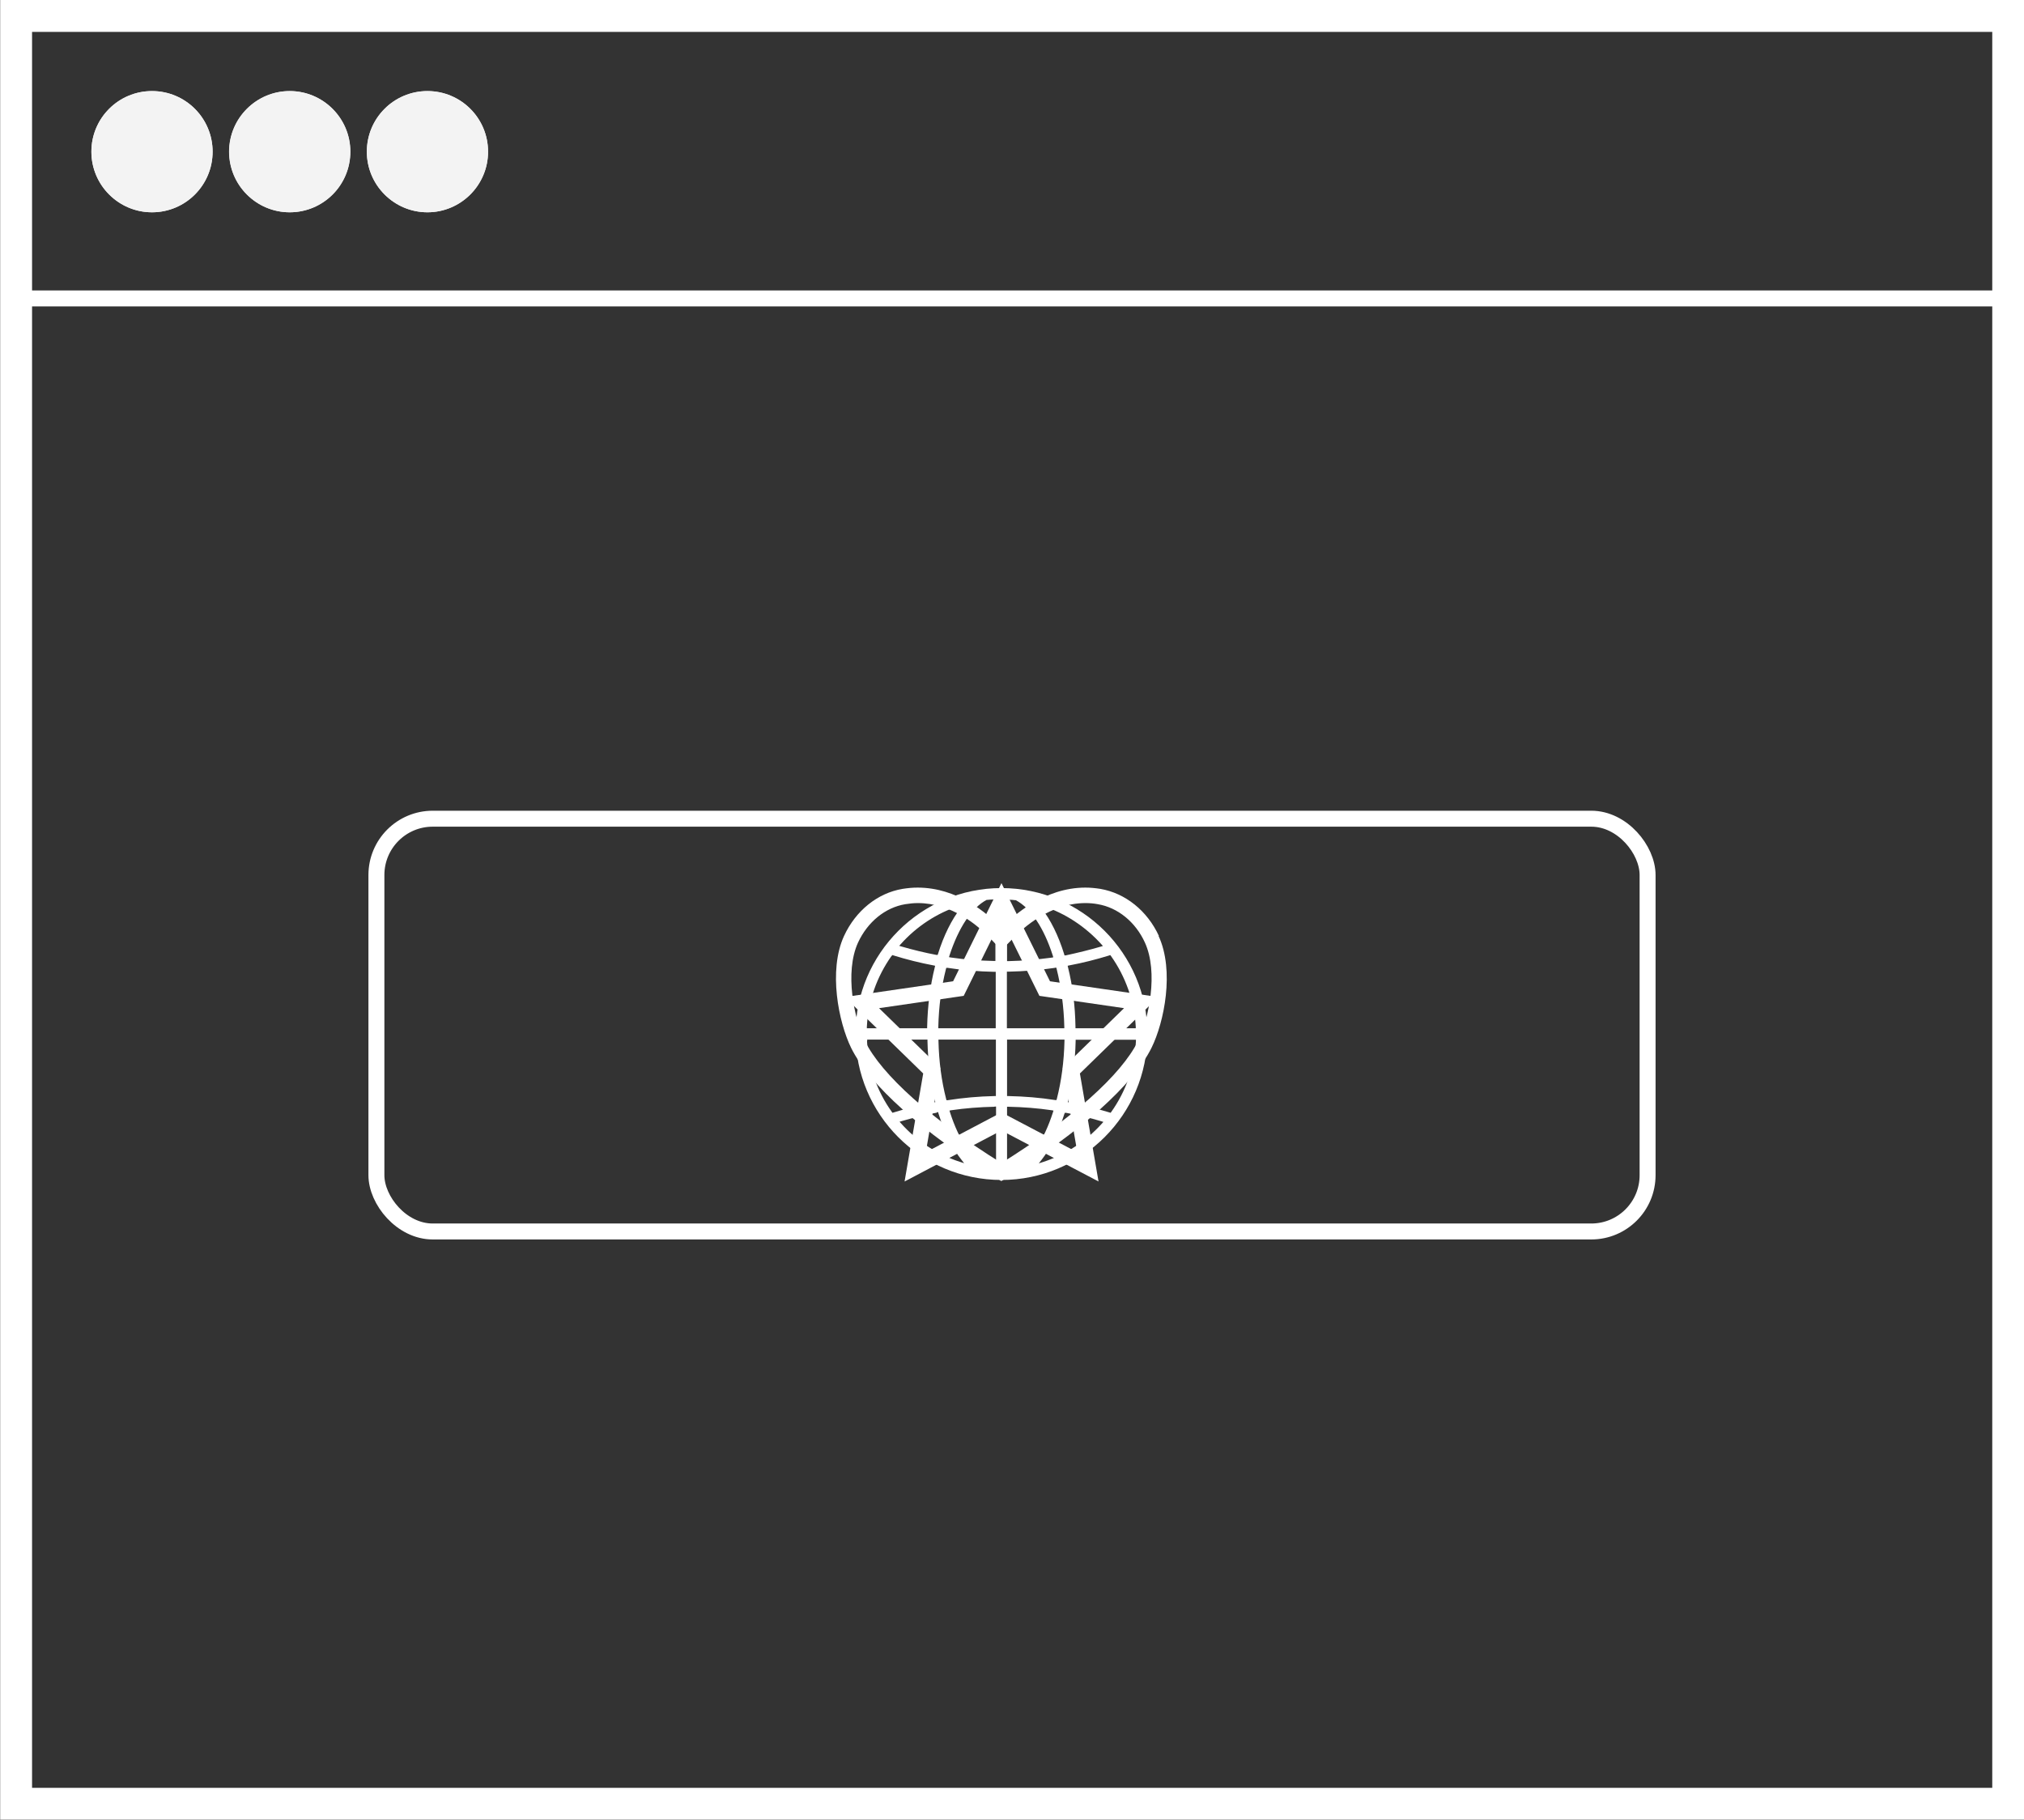 <?xml version="1.0" encoding="UTF-8"?>
<svg id="Layer_2" data-name="Layer 2" xmlns="http://www.w3.org/2000/svg" viewBox="0 0 126.9 114.1">
  <rect x="0" y="0" width="126.9" height="114.1" fill="#333333" stroke="none"/>
  <defs>
    <style>
      .cls-1 {
        fill: #f3f3f3;
      }

      .cls-2, .cls-3 {
        fill: #fff;
      }

      .cls-3, .cls-4, .cls-5 {
        stroke: #fff;
        stroke-miterlimit: 10;
      }

      .cls-4 {
        stroke-width: 2px;
      }

      .cls-4, .cls-5 {
        fill: none;
      }
    </style>
  </defs>
  <g id="web_browser">
    <path id="border" class="cls-4" d="m125.9,1c-33.86,0-67.73,0-101.59,0-7.77,0-15.54,0-23.3,0v112.09h124.9s0,0,0,0V1Z"/>
    <line class="cls-3" x1="1" y1="18.71" x2="125.9" y2="18.71"/>
    <path id="empty_buttons" data-name="empty buttons" class="cls-1" d="m9.53,13.31c-2.09,0-3.8-1.7-3.8-3.8s1.7-3.8,3.8-3.8,3.8,1.7,3.8,3.8-1.7,3.8-3.8,3.8Zm0-5.92c-1.17,0-2.13.95-2.13,2.13s.96,2.12,2.13,2.12,2.13-.95,2.13-2.12-.96-2.13-2.13-2.13Zm17.27,5.92c-2.09,0-3.8-1.7-3.8-3.8s1.7-3.8,3.8-3.8,3.8,1.7,3.8,3.8-1.71,3.8-3.8,3.8Zm0-5.92c-1.18,0-2.13.95-2.13,2.13s.95,2.12,2.13,2.12,2.13-.95,2.13-2.12-.96-2.13-2.13-2.13Zm-8.63,5.92c-2.09,0-3.8-1.7-3.8-3.8s1.71-3.8,3.8-3.8,3.8,1.7,3.8,3.8-1.7,3.8-3.8,3.8Zm0-5.92c-1.18,0-2.13.95-2.13,2.13s.96,2.12,2.13,2.12,2.12-.95,2.12-2.12-.95-2.13-2.12-2.13Z"/>
    <g id="full_buttons" data-name="full buttons">
      <path class="cls-1" d="m9.53,13.31c-2.09,0-3.8-1.7-3.8-3.8s1.7-3.8,3.8-3.8,3.8,1.7,3.8,3.8-1.7,3.8-3.8,3.8Z"/>
      <path class="cls-1" d="m26.8,13.31c-2.09,0-3.8-1.7-3.8-3.8s1.7-3.8,3.8-3.8,3.8,1.7,3.8,3.8-1.71,3.8-3.8,3.8Z"/>
      <path class="cls-1" d="m18.16,13.31c-2.09,0-3.8-1.7-3.8-3.8s1.71-3.8,3.8-3.8,3.8,1.7,3.8,3.8-1.7,3.8-3.8,3.8Z"/>
    </g>
    <g id="empty_shapes" data-name="empty shapes">
      <rect id="empty_rectangle" data-name="empty rectangle" class="cls-5" x="23.6" y="51.33" width="79.7" height="25.88" rx="3.53" ry="3.53"/>
      <path id="emppty_heart" data-name="emppty heart" class="cls-2" d="m72.66,58.68c-.73-1.58-2.1-2.68-3.67-2.95-.31-.05-.63-.08-.94-.08-2.57,0-4.53,1.76-5.26,2.53-.91-.95-2.78-2.53-5.26-2.53-.31,0-.63.03-.94.08-1.57.26-2.94,1.37-3.67,2.95-1,2.17-.34,5.41.44,7.01,1.14,2.32,4.47,5.3,9.14,8.18l.28.18.28-.18c4.67-2.88,8-5.87,9.14-8.18.79-1.6,1.45-4.83.44-7.01Zm-4.61-2.06c.26,0,.52.02.78.07,1.25.21,2.36,1.11,2.95,2.4.86,1.87.25,4.79-.43,6.18-1.04,2.12-4.16,4.9-8.56,7.65-4.4-2.74-7.52-5.53-8.56-7.65-.68-1.39-1.29-4.31-.43-6.18.6-1.29,1.7-2.19,2.96-2.4.26-.04.52-.07.78-.07,2.13,0,3.78,1.4,4.57,2.24l.68.71.69-.7c.64-.68,2.37-2.25,4.58-2.25Z"/>
      <path id="empty_web" data-name="empty web" class="cls-2" d="m62.79,73.98c-5.05,0-9.15-4.1-9.15-9.15s4.11-9.15,9.15-9.15,9.15,4.1,9.15,9.15-4.11,9.15-9.15,9.15Zm.35-.72h.09c.15-.01.29-.02.42-.04h.02s.02,0,.02,0c.94-.5,1.77-1.74,2.33-3.49l.03-.1-.1-.02c-.88-.13-1.79-.2-2.72-.22h-.09s0,3.87,0,3.87Zm-.79-3.87c-.93.02-1.84.09-2.72.22l-.1.02.03.1c.56,1.75,1.39,2.99,2.32,3.48h.02s.02,0,.02,0c.14.02.28.03.44.04h.09s0-3.87,0-3.87h-.09Zm-3.61.37c-.74.14-1.48.32-2.21.53l-.13.04.09.1c1,1.12,2.27,1.95,3.68,2.41l.28.09-.18-.23c-.58-.73-1.07-1.73-1.43-2.89l-.02-.08h-.08Zm8,.06c-.36,1.16-.86,2.16-1.43,2.89l-.18.23.28-.09c1.41-.46,2.68-1.3,3.68-2.41l.09-.1-.13-.04c-.72-.22-1.47-.39-2.21-.53h-.08s-.02.06-.02.06Zm-12.38-4.55c.08,1.6.62,3.14,1.56,4.45l.04.05.06-.02c.83-.26,1.68-.47,2.53-.63l.09-.02-.02-.09c-.28-1.16-.44-2.42-.47-3.74v-.09h-3.78v.09Zm13.08,0c-.03,1.32-.19,2.58-.47,3.74l-.02.09.09.02c.85.16,1.7.38,2.53.63l.06.02.04-.05c.93-1.31,1.47-2.85,1.55-4.44v-.09s-3.78,0-3.78,0v.09Zm-8.6,0c.03,1.28.19,2.5.48,3.63l.02.08h.08c.95-.15,1.94-.24,2.93-.26h.09v-3.54h-3.6v.09Zm4.3,3.45h.09c.99.02,1.98.1,2.93.25h.08s.02-.07.02-.07c.29-1.13.45-2.35.48-3.63v-.09s-3.6,0-3.6,0v3.54Zm6.42-8.82c-.81.25-1.67.47-2.53.63l-.09.02.02.09c.29,1.16.45,2.42.47,3.74v.09h3.78v-.09c-.09-1.6-.63-3.14-1.56-4.45l-.04-.05-.06.02Zm-3.41.78c-.95.14-1.94.22-2.93.24h-.09v3.55h3.6v-.09c-.03-1.27-.2-2.5-.48-3.63l-.02-.08h-.08Zm-6.84.07c-.29,1.13-.45,2.36-.48,3.63v.09s3.6,0,3.6,0v-3.54h-.09c-.99-.02-1.98-.1-2.93-.25h-.08s-.02.07-.02.07Zm-3.41-.82c-.93,1.31-1.47,2.84-1.55,4.45v.09s3.78,0,3.78,0v-.09c.03-1.32.19-2.58.48-3.74l.02-.09-.09-.02c-.86-.16-1.72-.38-2.53-.63l-.06-.02-.04.05Zm7.23.33h.09c.92-.02,1.83-.1,2.72-.22l.1-.02-.03-.1c-.56-1.75-1.39-2.99-2.32-3.48h-.01s-.02,0-.02,0c-.14-.02-.27-.03-.43-.03h-.09s0,3.87,0,3.87Zm-.8-3.87c-.15,0-.29.02-.43.03h-.02s-.02,0-.02,0c-.94.5-1.76,1.74-2.33,3.49l-.03.1.1.02c.88.13,1.8.2,2.72.22h.09s0-3.87,0-3.87h-.09Zm2.96.54c.58.73,1.07,1.73,1.43,2.89l.02.08h.08c.74-.16,1.48-.34,2.2-.55l.13-.04-.09-.1c-1-1.11-2.27-1.95-3.68-2.41l-.28-.09.18.23Zm-5.14-.14c-1.41.46-2.68,1.29-3.68,2.41l-.09.1.13.04c.72.21,1.46.39,2.2.53h.08s.02-.06.02-.06c.36-1.16.86-2.16,1.43-2.89l.18-.23-.28.09Z"/>
      <polygon id="empty_star" data-name="empty star" class="cls-5" points="62.79 56.5 65.5 61.98 71.55 62.86 67.17 67.13 68.21 73.16 62.79 70.31 57.38 73.16 58.42 67.13 54.04 62.86 60.09 61.98 62.79 56.5"/>
    </g>
  </g>
</svg>